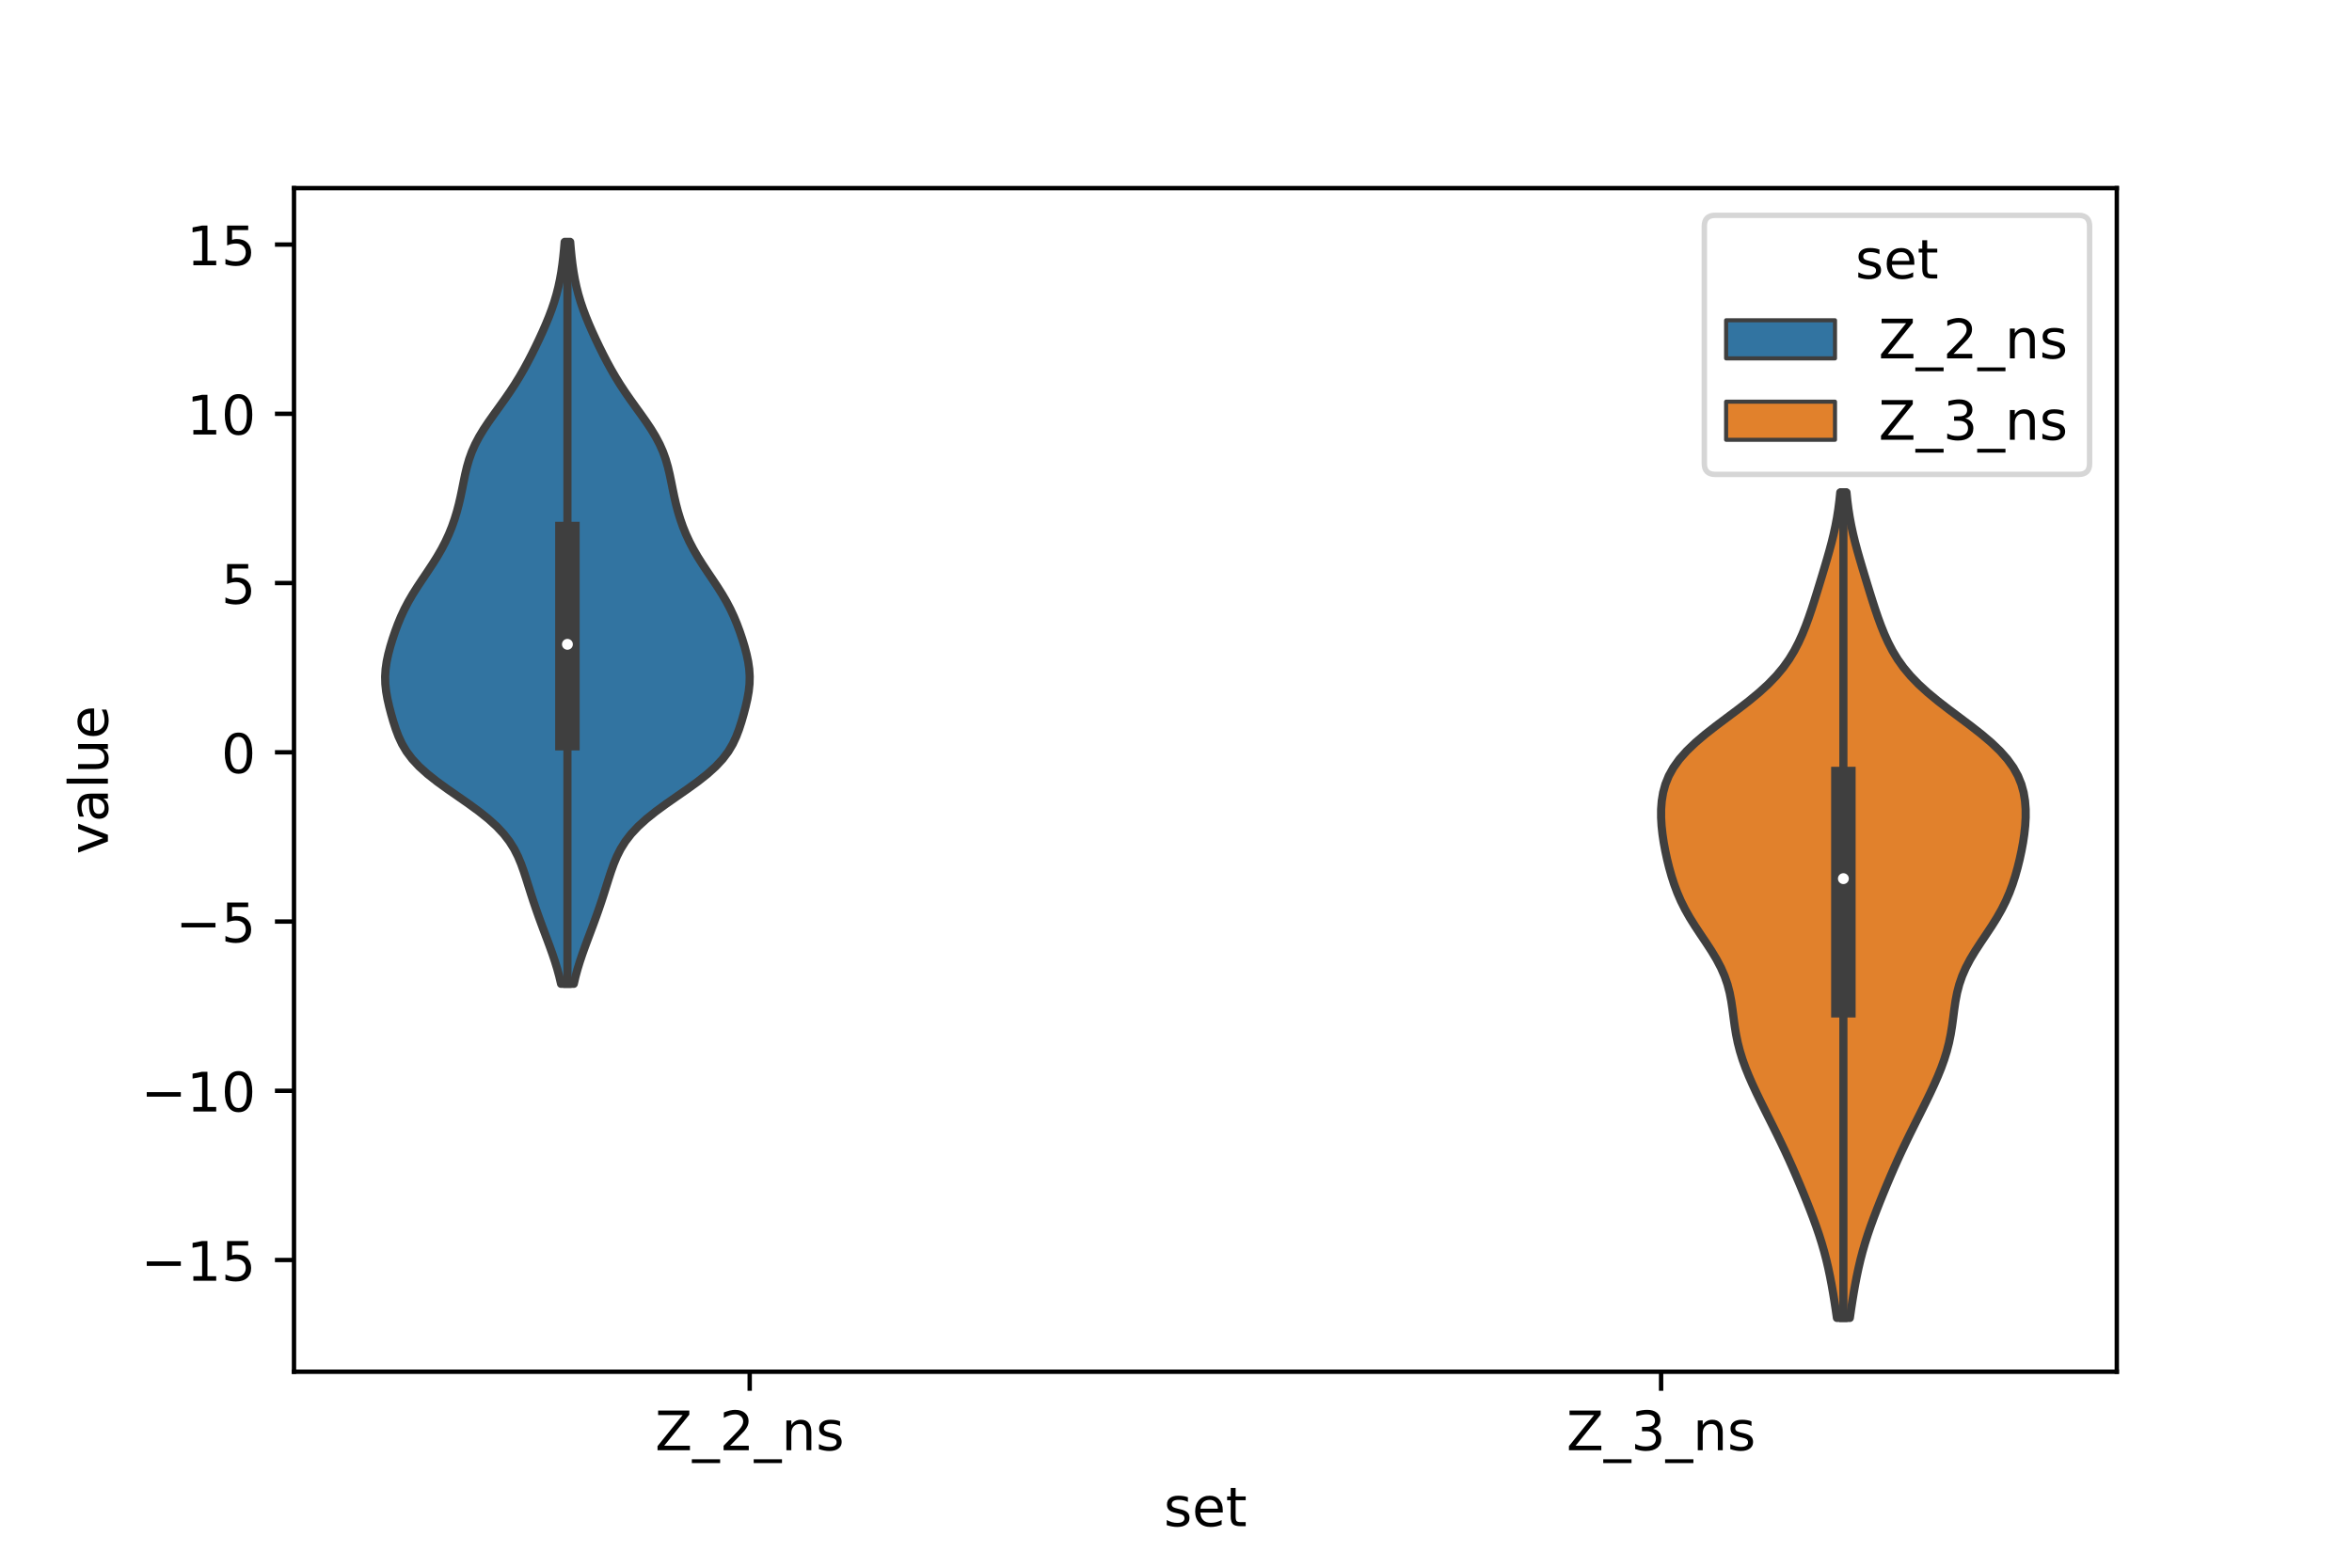 <?xml version="1.0" encoding="utf-8" standalone="no"?>
<!DOCTYPE svg PUBLIC "-//W3C//DTD SVG 1.1//EN"
  "http://www.w3.org/Graphics/SVG/1.1/DTD/svg11.dtd">
<!-- Created with matplotlib (https://matplotlib.org/) -->
<svg height="288pt" version="1.1" viewBox="0 0 432 288" width="432pt" xmlns="http://www.w3.org/2000/svg" xmlns:xlink="http://www.w3.org/1999/xlink">
 <defs>
  <style type="text/css">*{stroke-linecap:butt;stroke-linejoin:round;}</style>
 </defs>
 <g id="figure_1">
  <g id="patch_1">
   <path d="M 0 288 
L 432 288 
L 432 0 
L 0 0 
z
" style="fill:#ffffff;"/>
  </g>
  <g id="axes_1">
   <g id="patch_2">
    <path d="M 54 252 
L 388.8 252 
L 388.8 34.56 
L 54 34.56 
z
" style="fill:#ffffff;"/>
   </g>
   <g id="PolyCollection_1">
    <defs>
     <path d="M 105.392 -107.259 
L 103.048 -107.259 
L 102.724 -108.636 
L 102.348 -110.013 
L 101.925 -111.389 
L 101.462 -112.766 
L 100.969 -114.143 
L 100.458 -115.52 
L 99.941 -116.896 
L 99.427 -118.273 
L 98.924 -119.65 
L 98.439 -121.027 
L 97.972 -122.403 
L 97.524 -123.78 
L 97.089 -125.157 
L 96.656 -126.533 
L 96.206 -127.91 
L 95.712 -129.287 
L 95.137 -130.664 
L 94.441 -132.04 
L 93.58 -133.417 
L 92.517 -134.794 
L 91.23 -136.171 
L 89.715 -137.547 
L 87.993 -138.924 
L 86.111 -140.301 
L 84.139 -141.678 
L 82.158 -143.054 
L 80.257 -144.431 
L 78.513 -145.808 
L 76.985 -147.185 
L 75.703 -148.561 
L 74.666 -149.938 
L 73.849 -151.315 
L 73.206 -152.692 
L 72.685 -154.068 
L 72.24 -155.445 
L 71.843 -156.822 
L 71.483 -158.198 
L 71.169 -159.575 
L 70.925 -160.952 
L 70.776 -162.329 
L 70.74 -163.705 
L 70.825 -165.082 
L 71.022 -166.459 
L 71.315 -167.836 
L 71.679 -169.212 
L 72.098 -170.589 
L 72.562 -171.966 
L 73.074 -173.343 
L 73.644 -174.719 
L 74.286 -176.096 
L 75.008 -177.473 
L 75.811 -178.85 
L 76.681 -180.226 
L 77.596 -181.603 
L 78.525 -182.98 
L 79.436 -184.357 
L 80.3 -185.733 
L 81.096 -187.11 
L 81.813 -188.487 
L 82.449 -189.864 
L 83.006 -191.24 
L 83.49 -192.617 
L 83.911 -193.994 
L 84.275 -195.37 
L 84.594 -196.747 
L 84.881 -198.124 
L 85.156 -199.501 
L 85.443 -200.877 
L 85.772 -202.254 
L 86.171 -203.631 
L 86.668 -205.008 
L 87.277 -206.384 
L 88.003 -207.761 
L 88.836 -209.138 
L 89.754 -210.515 
L 90.727 -211.891 
L 91.721 -213.268 
L 92.706 -214.645 
L 93.658 -216.022 
L 94.561 -217.398 
L 95.41 -218.775 
L 96.207 -220.152 
L 96.957 -221.529 
L 97.67 -222.905 
L 98.354 -224.282 
L 99.012 -225.659 
L 99.644 -227.035 
L 100.247 -228.412 
L 100.813 -229.789 
L 101.333 -231.166 
L 101.8 -232.542 
L 102.209 -233.919 
L 102.559 -235.296 
L 102.852 -236.673 
L 103.094 -238.049 
L 103.293 -239.426 
L 103.457 -240.803 
L 103.595 -242.18 
L 103.712 -243.556 
L 104.728 -243.556 
L 104.728 -243.556 
L 104.845 -242.18 
L 104.983 -240.803 
L 105.147 -239.426 
L 105.346 -238.049 
L 105.588 -236.673 
L 105.881 -235.296 
L 106.231 -233.919 
L 106.64 -232.542 
L 107.107 -231.166 
L 107.627 -229.789 
L 108.193 -228.412 
L 108.796 -227.035 
L 109.428 -225.659 
L 110.086 -224.282 
L 110.77 -222.905 
L 111.483 -221.529 
L 112.233 -220.152 
L 113.03 -218.775 
L 113.879 -217.398 
L 114.782 -216.022 
L 115.734 -214.645 
L 116.719 -213.268 
L 117.713 -211.891 
L 118.686 -210.515 
L 119.604 -209.138 
L 120.437 -207.761 
L 121.163 -206.384 
L 121.772 -205.008 
L 122.269 -203.631 
L 122.668 -202.254 
L 122.997 -200.877 
L 123.284 -199.501 
L 123.559 -198.124 
L 123.846 -196.747 
L 124.165 -195.37 
L 124.529 -193.994 
L 124.95 -192.617 
L 125.434 -191.24 
L 125.991 -189.864 
L 126.627 -188.487 
L 127.344 -187.11 
L 128.14 -185.733 
L 129.004 -184.357 
L 129.915 -182.98 
L 130.844 -181.603 
L 131.759 -180.226 
L 132.629 -178.85 
L 133.432 -177.473 
L 134.154 -176.096 
L 134.796 -174.719 
L 135.366 -173.343 
L 135.878 -171.966 
L 136.342 -170.589 
L 136.761 -169.212 
L 137.125 -167.836 
L 137.418 -166.459 
L 137.615 -165.082 
L 137.7 -163.705 
L 137.664 -162.329 
L 137.515 -160.952 
L 137.271 -159.575 
L 136.957 -158.198 
L 136.597 -156.822 
L 136.2 -155.445 
L 135.755 -154.068 
L 135.234 -152.692 
L 134.591 -151.315 
L 133.774 -149.938 
L 132.737 -148.561 
L 131.455 -147.185 
L 129.927 -145.808 
L 128.183 -144.431 
L 126.282 -143.054 
L 124.301 -141.678 
L 122.329 -140.301 
L 120.447 -138.924 
L 118.725 -137.547 
L 117.21 -136.171 
L 115.923 -134.794 
L 114.86 -133.417 
L 113.999 -132.04 
L 113.303 -130.664 
L 112.728 -129.287 
L 112.234 -127.91 
L 111.784 -126.533 
L 111.351 -125.157 
L 110.916 -123.78 
L 110.468 -122.403 
L 110.001 -121.027 
L 109.516 -119.65 
L 109.013 -118.273 
L 108.499 -116.896 
L 107.982 -115.52 
L 107.471 -114.143 
L 106.978 -112.766 
L 106.515 -111.389 
L 106.092 -110.013 
L 105.716 -108.636 
L 105.392 -107.259 
z
" id="mc0b788b7ba" style="stroke:#3f3f3f;stroke-width:1.5;"/>
    </defs>
    <g clip-path="url(#p94b712924e)">
     <use style="fill:#3274a1;stroke:#3f3f3f;stroke-width:1.5;" x="0" xlink:href="#mc0b788b7ba" y="288"/>
    </g>
   </g>
   <g id="PolyCollection_2">
    <defs>
     <path d="M 339.768 -45.884 
L 337.392 -45.884 
L 337.171 -47.416 
L 336.935 -48.947 
L 336.684 -50.479 
L 336.414 -52.011 
L 336.12 -53.543 
L 335.795 -55.075 
L 335.435 -56.607 
L 335.033 -58.139 
L 334.588 -59.671 
L 334.101 -61.203 
L 333.575 -62.734 
L 333.016 -64.266 
L 332.431 -65.798 
L 331.827 -67.33 
L 331.206 -68.862 
L 330.572 -70.394 
L 329.923 -71.926 
L 329.257 -73.458 
L 328.572 -74.99 
L 327.866 -76.522 
L 327.139 -78.053 
L 326.394 -79.585 
L 325.635 -81.117 
L 324.869 -82.649 
L 324.103 -84.181 
L 323.344 -85.713 
L 322.603 -87.245 
L 321.89 -88.777 
L 321.218 -90.309 
L 320.599 -91.84 
L 320.048 -93.372 
L 319.574 -94.904 
L 319.181 -96.436 
L 318.867 -97.968 
L 318.618 -99.5 
L 318.41 -101.032 
L 318.213 -102.564 
L 317.986 -104.096 
L 317.692 -105.628 
L 317.293 -107.159 
L 316.765 -108.691 
L 316.096 -110.223 
L 315.289 -111.755 
L 314.368 -113.287 
L 313.37 -114.819 
L 312.34 -116.351 
L 311.326 -117.883 
L 310.37 -119.415 
L 309.501 -120.946 
L 308.735 -122.478 
L 308.072 -124.01 
L 307.502 -125.542 
L 307.01 -127.074 
L 306.58 -128.606 
L 306.201 -130.138 
L 305.869 -131.67 
L 305.584 -133.202 
L 305.355 -134.734 
L 305.189 -136.265 
L 305.1 -137.797 
L 305.103 -139.329 
L 305.218 -140.861 
L 305.47 -142.393 
L 305.889 -143.925 
L 306.509 -145.457 
L 307.358 -146.989 
L 308.459 -148.521 
L 309.816 -150.052 
L 311.416 -151.584 
L 313.222 -153.116 
L 315.181 -154.648 
L 317.221 -156.18 
L 319.267 -157.712 
L 321.247 -159.244 
L 323.098 -160.776 
L 324.775 -162.308 
L 326.255 -163.84 
L 327.533 -165.371 
L 328.625 -166.903 
L 329.554 -168.435 
L 330.35 -169.967 
L 331.044 -171.499 
L 331.661 -173.031 
L 332.223 -174.563 
L 332.746 -176.095 
L 333.242 -177.627 
L 333.721 -179.158 
L 334.192 -180.69 
L 334.658 -182.222 
L 335.119 -183.754 
L 335.571 -185.286 
L 336.008 -186.818 
L 336.419 -188.35 
L 336.794 -189.882 
L 337.127 -191.414 
L 337.414 -192.946 
L 337.653 -194.477 
L 337.85 -196.009 
L 338.008 -197.541 
L 339.152 -197.541 
L 339.152 -197.541 
L 339.31 -196.009 
L 339.507 -194.477 
L 339.746 -192.946 
L 340.033 -191.414 
L 340.366 -189.882 
L 340.741 -188.35 
L 341.152 -186.818 
L 341.589 -185.286 
L 342.041 -183.754 
L 342.502 -182.222 
L 342.968 -180.69 
L 343.439 -179.158 
L 343.918 -177.627 
L 344.414 -176.095 
L 344.937 -174.563 
L 345.499 -173.031 
L 346.116 -171.499 
L 346.81 -169.967 
L 347.606 -168.435 
L 348.535 -166.903 
L 349.627 -165.371 
L 350.905 -163.84 
L 352.385 -162.308 
L 354.062 -160.776 
L 355.913 -159.244 
L 357.893 -157.712 
L 359.939 -156.18 
L 361.979 -154.648 
L 363.938 -153.116 
L 365.744 -151.584 
L 367.344 -150.052 
L 368.701 -148.521 
L 369.802 -146.989 
L 370.651 -145.457 
L 371.271 -143.925 
L 371.69 -142.393 
L 371.942 -140.861 
L 372.057 -139.329 
L 372.06 -137.797 
L 371.971 -136.265 
L 371.805 -134.734 
L 371.576 -133.202 
L 371.291 -131.67 
L 370.959 -130.138 
L 370.58 -128.606 
L 370.15 -127.074 
L 369.658 -125.542 
L 369.088 -124.01 
L 368.425 -122.478 
L 367.659 -120.946 
L 366.79 -119.415 
L 365.834 -117.883 
L 364.82 -116.351 
L 363.79 -114.819 
L 362.792 -113.287 
L 361.871 -111.755 
L 361.064 -110.223 
L 360.395 -108.691 
L 359.867 -107.159 
L 359.468 -105.628 
L 359.174 -104.096 
L 358.947 -102.564 
L 358.75 -101.032 
L 358.542 -99.5 
L 358.293 -97.968 
L 357.979 -96.436 
L 357.586 -94.904 
L 357.112 -93.372 
L 356.561 -91.84 
L 355.942 -90.309 
L 355.27 -88.777 
L 354.557 -87.245 
L 353.816 -85.713 
L 353.057 -84.181 
L 352.291 -82.649 
L 351.525 -81.117 
L 350.766 -79.585 
L 350.021 -78.053 
L 349.294 -76.522 
L 348.588 -74.99 
L 347.903 -73.458 
L 347.237 -71.926 
L 346.588 -70.394 
L 345.954 -68.862 
L 345.333 -67.33 
L 344.729 -65.798 
L 344.144 -64.266 
L 343.585 -62.734 
L 343.059 -61.203 
L 342.572 -59.671 
L 342.127 -58.139 
L 341.725 -56.607 
L 341.365 -55.075 
L 341.04 -53.543 
L 340.746 -52.011 
L 340.476 -50.479 
L 340.225 -48.947 
L 339.989 -47.416 
L 339.768 -45.884 
z
" id="m5dfacc6780" style="stroke:#3f3f3f;stroke-width:1.5;"/>
    </defs>
    <g clip-path="url(#p94b712924e)">
     <use style="fill:#e1812c;stroke:#3f3f3f;stroke-width:1.5;" x="0" xlink:href="#m5dfacc6780" y="288"/>
    </g>
   </g>
   <g id="patch_3">
    <path clip-path="url(#p94b712924e)" d="M 137.7 138.204 
L 137.7 138.204 
L 137.7 138.204 
L 137.7 138.204 
z
" style="fill:#3274a1;stroke:#3f3f3f;stroke-linejoin:miter;stroke-width:0.75;"/>
   </g>
   <g id="patch_4">
    <path clip-path="url(#p94b712924e)" d="M 137.7 138.204 
L 137.7 138.204 
L 137.7 138.204 
L 137.7 138.204 
z
" style="fill:#e1812c;stroke:#3f3f3f;stroke-linejoin:miter;stroke-width:0.75;"/>
   </g>
   <g id="matplotlib.axis_1">
    <g id="xtick_1">
     <g id="line2d_1">
      <defs>
       <path d="M 0 0 
L 0 3.5 
" id="m6ba27712ab" style="stroke:#000000;stroke-width:0.8;"/>
      </defs>
      <g>
       <use style="stroke:#000000;stroke-width:0.8;" x="137.7" xlink:href="#m6ba27712ab" y="252"/>
      </g>
     </g>
     <g id="text_1">
      <!-- Z_2_ns -->
      <g transform="translate(120.32 266.422)scale(0.1 -0.1)">
       <defs>
        <path d="M 5.609 72.906 
L 62.891 72.906 
L 62.891 65.375 
L 16.797 8.297 
L 64.016 8.297 
L 64.016 0 
L 4.5 0 
L 4.5 7.516 
L 50.594 64.594 
L 5.609 64.594 
z
" id="DejaVuSans-90"/>
        <path d="M 50.984 -16.609 
L 50.984 -23.578 
L -0.984 -23.578 
L -0.984 -16.609 
z
" id="DejaVuSans-95"/>
        <path d="M 19.188 8.297 
L 53.609 8.297 
L 53.609 0 
L 7.328 0 
L 7.328 8.297 
Q 12.938 14.109 22.625 23.891 
Q 32.328 33.688 34.812 36.531 
Q 39.547 41.844 41.422 45.531 
Q 43.312 49.219 43.312 52.781 
Q 43.312 58.594 39.234 62.25 
Q 35.156 65.922 28.609 65.922 
Q 23.969 65.922 18.812 64.312 
Q 13.672 62.703 7.812 59.422 
L 7.812 69.391 
Q 13.766 71.781 18.938 73 
Q 24.125 74.219 28.422 74.219 
Q 39.75 74.219 46.484 68.547 
Q 53.219 62.891 53.219 53.422 
Q 53.219 48.922 51.531 44.891 
Q 49.859 40.875 45.406 35.406 
Q 44.188 33.984 37.641 27.219 
Q 31.109 20.453 19.188 8.297 
z
" id="DejaVuSans-50"/>
        <path d="M 54.891 33.016 
L 54.891 0 
L 45.906 0 
L 45.906 32.719 
Q 45.906 40.484 42.875 44.328 
Q 39.844 48.188 33.797 48.188 
Q 26.516 48.188 22.312 43.547 
Q 18.109 38.922 18.109 30.906 
L 18.109 0 
L 9.078 0 
L 9.078 54.688 
L 18.109 54.688 
L 18.109 46.188 
Q 21.344 51.125 25.703 53.562 
Q 30.078 56 35.797 56 
Q 45.219 56 50.047 50.172 
Q 54.891 44.344 54.891 33.016 
z
" id="DejaVuSans-110"/>
        <path d="M 44.281 53.078 
L 44.281 44.578 
Q 40.484 46.531 36.375 47.5 
Q 32.281 48.484 27.875 48.484 
Q 21.188 48.484 17.844 46.438 
Q 14.5 44.391 14.5 40.281 
Q 14.5 37.156 16.891 35.375 
Q 19.281 33.594 26.516 31.984 
L 29.594 31.297 
Q 39.156 29.25 43.188 25.516 
Q 47.219 21.781 47.219 15.094 
Q 47.219 7.469 41.188 3.016 
Q 35.156 -1.422 24.609 -1.422 
Q 20.219 -1.422 15.453 -0.562 
Q 10.688 0.297 5.422 2 
L 5.422 11.281 
Q 10.406 8.688 15.234 7.391 
Q 20.062 6.109 24.812 6.109 
Q 31.156 6.109 34.562 8.281 
Q 37.984 10.453 37.984 14.406 
Q 37.984 18.062 35.516 20.016 
Q 33.062 21.969 24.703 23.781 
L 21.578 24.516 
Q 13.234 26.266 9.516 29.906 
Q 5.812 33.547 5.812 39.891 
Q 5.812 47.609 11.281 51.797 
Q 16.75 56 26.812 56 
Q 31.781 56 36.172 55.266 
Q 40.578 54.547 44.281 53.078 
z
" id="DejaVuSans-115"/>
       </defs>
       <use xlink:href="#DejaVuSans-90"/>
       <use x="68.506" xlink:href="#DejaVuSans-95"/>
       <use x="118.506" xlink:href="#DejaVuSans-50"/>
       <use x="182.129" xlink:href="#DejaVuSans-95"/>
       <use x="232.129" xlink:href="#DejaVuSans-110"/>
       <use x="295.508" xlink:href="#DejaVuSans-115"/>
      </g>
     </g>
    </g>
    <g id="xtick_2">
     <g id="line2d_2">
      <g>
       <use style="stroke:#000000;stroke-width:0.8;" x="305.1" xlink:href="#m6ba27712ab" y="252"/>
      </g>
     </g>
     <g id="text_2">
      <!-- Z_3_ns -->
      <g transform="translate(287.72 266.422)scale(0.1 -0.1)">
       <defs>
        <path d="M 40.578 39.312 
Q 47.656 37.797 51.625 33 
Q 55.609 28.219 55.609 21.188 
Q 55.609 10.406 48.188 4.484 
Q 40.766 -1.422 27.094 -1.422 
Q 22.516 -1.422 17.656 -0.516 
Q 12.797 0.391 7.625 2.203 
L 7.625 11.719 
Q 11.719 9.328 16.594 8.109 
Q 21.484 6.891 26.812 6.891 
Q 36.078 6.891 40.938 10.547 
Q 45.797 14.203 45.797 21.188 
Q 45.797 27.641 41.281 31.266 
Q 36.766 34.906 28.719 34.906 
L 20.219 34.906 
L 20.219 43.016 
L 29.109 43.016 
Q 36.375 43.016 40.234 45.922 
Q 44.094 48.828 44.094 54.297 
Q 44.094 59.906 40.109 62.906 
Q 36.141 65.922 28.719 65.922 
Q 24.656 65.922 20.016 65.031 
Q 15.375 64.156 9.812 62.312 
L 9.812 71.094 
Q 15.438 72.656 20.344 73.438 
Q 25.25 74.219 29.594 74.219 
Q 40.828 74.219 47.359 69.109 
Q 53.906 64.016 53.906 55.328 
Q 53.906 49.266 50.438 45.094 
Q 46.969 40.922 40.578 39.312 
z
" id="DejaVuSans-51"/>
       </defs>
       <use xlink:href="#DejaVuSans-90"/>
       <use x="68.506" xlink:href="#DejaVuSans-95"/>
       <use x="118.506" xlink:href="#DejaVuSans-51"/>
       <use x="182.129" xlink:href="#DejaVuSans-95"/>
       <use x="232.129" xlink:href="#DejaVuSans-110"/>
       <use x="295.508" xlink:href="#DejaVuSans-115"/>
      </g>
     </g>
    </g>
    <g id="text_3">
     <!-- set -->
     <g transform="translate(213.759 280.378)scale(0.1 -0.1)">
      <defs>
       <path d="M 56.203 29.594 
L 56.203 25.203 
L 14.891 25.203 
Q 15.484 15.922 20.484 11.062 
Q 25.484 6.203 34.422 6.203 
Q 39.594 6.203 44.453 7.469 
Q 49.312 8.734 54.109 11.281 
L 54.109 2.781 
Q 49.266 0.734 44.188 -0.344 
Q 39.109 -1.422 33.891 -1.422 
Q 20.797 -1.422 13.156 6.188 
Q 5.516 13.812 5.516 26.812 
Q 5.516 40.234 12.766 48.109 
Q 20.016 56 32.328 56 
Q 43.359 56 49.781 48.891 
Q 56.203 41.797 56.203 29.594 
z
M 47.219 32.234 
Q 47.125 39.594 43.094 43.984 
Q 39.062 48.391 32.422 48.391 
Q 24.906 48.391 20.391 44.141 
Q 15.875 39.891 15.188 32.172 
z
" id="DejaVuSans-101"/>
       <path d="M 18.312 70.219 
L 18.312 54.688 
L 36.812 54.688 
L 36.812 47.703 
L 18.312 47.703 
L 18.312 18.016 
Q 18.312 11.328 20.141 9.422 
Q 21.969 7.516 27.594 7.516 
L 36.812 7.516 
L 36.812 0 
L 27.594 0 
Q 17.188 0 13.234 3.875 
Q 9.281 7.766 9.281 18.016 
L 9.281 47.703 
L 2.688 47.703 
L 2.688 54.688 
L 9.281 54.688 
L 9.281 70.219 
z
" id="DejaVuSans-116"/>
      </defs>
      <use xlink:href="#DejaVuSans-115"/>
      <use x="52.1" xlink:href="#DejaVuSans-101"/>
      <use x="113.623" xlink:href="#DejaVuSans-116"/>
     </g>
    </g>
   </g>
   <g id="matplotlib.axis_2">
    <g id="ytick_1">
     <g id="line2d_3">
      <defs>
       <path d="M 0 0 
L -3.5 0 
" id="m0640ed9a8f" style="stroke:#000000;stroke-width:0.8;"/>
      </defs>
      <g>
       <use style="stroke:#000000;stroke-width:0.8;" x="54" xlink:href="#m0640ed9a8f" y="231.48"/>
      </g>
     </g>
     <g id="text_4">
      <!-- −15 -->
      <g transform="translate(25.895 235.28)scale(0.1 -0.1)">
       <defs>
        <path d="M 10.594 35.5 
L 73.188 35.5 
L 73.188 27.203 
L 10.594 27.203 
z
" id="DejaVuSans-8722"/>
        <path d="M 12.406 8.297 
L 28.516 8.297 
L 28.516 63.922 
L 10.984 60.406 
L 10.984 69.391 
L 28.422 72.906 
L 38.281 72.906 
L 38.281 8.297 
L 54.391 8.297 
L 54.391 0 
L 12.406 0 
z
" id="DejaVuSans-49"/>
        <path d="M 10.797 72.906 
L 49.516 72.906 
L 49.516 64.594 
L 19.828 64.594 
L 19.828 46.734 
Q 21.969 47.469 24.109 47.828 
Q 26.266 48.188 28.422 48.188 
Q 40.625 48.188 47.75 41.5 
Q 54.891 34.812 54.891 23.391 
Q 54.891 11.625 47.562 5.094 
Q 40.234 -1.422 26.906 -1.422 
Q 22.312 -1.422 17.547 -0.641 
Q 12.797 0.141 7.719 1.703 
L 7.719 11.625 
Q 12.109 9.234 16.797 8.062 
Q 21.484 6.891 26.703 6.891 
Q 35.156 6.891 40.078 11.328 
Q 45.016 15.766 45.016 23.391 
Q 45.016 31 40.078 35.438 
Q 35.156 39.891 26.703 39.891 
Q 22.75 39.891 18.812 39.016 
Q 14.891 38.141 10.797 36.281 
z
" id="DejaVuSans-53"/>
       </defs>
       <use xlink:href="#DejaVuSans-8722"/>
       <use x="83.789" xlink:href="#DejaVuSans-49"/>
       <use x="147.412" xlink:href="#DejaVuSans-53"/>
      </g>
     </g>
    </g>
    <g id="ytick_2">
     <g id="line2d_4">
      <g>
       <use style="stroke:#000000;stroke-width:0.8;" x="54" xlink:href="#m0640ed9a8f" y="200.388"/>
      </g>
     </g>
     <g id="text_5">
      <!-- −10 -->
      <g transform="translate(25.895 204.187)scale(0.1 -0.1)">
       <defs>
        <path d="M 31.781 66.406 
Q 24.172 66.406 20.328 58.906 
Q 16.5 51.422 16.5 36.375 
Q 16.5 21.391 20.328 13.891 
Q 24.172 6.391 31.781 6.391 
Q 39.453 6.391 43.281 13.891 
Q 47.125 21.391 47.125 36.375 
Q 47.125 51.422 43.281 58.906 
Q 39.453 66.406 31.781 66.406 
z
M 31.781 74.219 
Q 44.047 74.219 50.516 64.516 
Q 56.984 54.828 56.984 36.375 
Q 56.984 17.969 50.516 8.266 
Q 44.047 -1.422 31.781 -1.422 
Q 19.531 -1.422 13.062 8.266 
Q 6.594 17.969 6.594 36.375 
Q 6.594 54.828 13.062 64.516 
Q 19.531 74.219 31.781 74.219 
z
" id="DejaVuSans-48"/>
       </defs>
       <use xlink:href="#DejaVuSans-8722"/>
       <use x="83.789" xlink:href="#DejaVuSans-49"/>
       <use x="147.412" xlink:href="#DejaVuSans-48"/>
      </g>
     </g>
    </g>
    <g id="ytick_3">
     <g id="line2d_5">
      <g>
       <use style="stroke:#000000;stroke-width:0.8;" x="54" xlink:href="#m0640ed9a8f" y="169.296"/>
      </g>
     </g>
     <g id="text_6">
      <!-- −5 -->
      <g transform="translate(32.258 173.095)scale(0.1 -0.1)">
       <use xlink:href="#DejaVuSans-8722"/>
       <use x="83.789" xlink:href="#DejaVuSans-53"/>
      </g>
     </g>
    </g>
    <g id="ytick_4">
     <g id="line2d_6">
      <g>
       <use style="stroke:#000000;stroke-width:0.8;" x="54" xlink:href="#m0640ed9a8f" y="138.204"/>
      </g>
     </g>
     <g id="text_7">
      <!-- 0 -->
      <g transform="translate(40.638 142.003)scale(0.1 -0.1)">
       <use xlink:href="#DejaVuSans-48"/>
      </g>
     </g>
    </g>
    <g id="ytick_5">
     <g id="line2d_7">
      <g>
       <use style="stroke:#000000;stroke-width:0.8;" x="54" xlink:href="#m0640ed9a8f" y="107.112"/>
      </g>
     </g>
     <g id="text_8">
      <!-- 5 -->
      <g transform="translate(40.638 110.911)scale(0.1 -0.1)">
       <use xlink:href="#DejaVuSans-53"/>
      </g>
     </g>
    </g>
    <g id="ytick_6">
     <g id="line2d_8">
      <g>
       <use style="stroke:#000000;stroke-width:0.8;" x="54" xlink:href="#m0640ed9a8f" y="76.02"/>
      </g>
     </g>
     <g id="text_9">
      <!-- 10 -->
      <g transform="translate(34.275 79.819)scale(0.1 -0.1)">
       <use xlink:href="#DejaVuSans-49"/>
       <use x="63.623" xlink:href="#DejaVuSans-48"/>
      </g>
     </g>
    </g>
    <g id="ytick_7">
     <g id="line2d_9">
      <g>
       <use style="stroke:#000000;stroke-width:0.8;" x="54" xlink:href="#m0640ed9a8f" y="44.927"/>
      </g>
     </g>
     <g id="text_10">
      <!-- 15 -->
      <g transform="translate(34.275 48.727)scale(0.1 -0.1)">
       <use xlink:href="#DejaVuSans-49"/>
       <use x="63.623" xlink:href="#DejaVuSans-53"/>
      </g>
     </g>
    </g>
    <g id="text_11">
     <!-- value -->
     <g transform="translate(19.816 156.938)rotate(-90)scale(0.1 -0.1)">
      <defs>
       <path d="M 2.984 54.688 
L 12.5 54.688 
L 29.594 8.797 
L 46.688 54.688 
L 56.203 54.688 
L 35.688 0 
L 23.484 0 
z
" id="DejaVuSans-118"/>
       <path d="M 34.281 27.484 
Q 23.391 27.484 19.188 25 
Q 14.984 22.516 14.984 16.5 
Q 14.984 11.719 18.141 8.906 
Q 21.297 6.109 26.703 6.109 
Q 34.188 6.109 38.703 11.406 
Q 43.219 16.703 43.219 25.484 
L 43.219 27.484 
z
M 52.203 31.203 
L 52.203 0 
L 43.219 0 
L 43.219 8.297 
Q 40.141 3.328 35.547 0.953 
Q 30.953 -1.422 24.312 -1.422 
Q 15.922 -1.422 10.953 3.297 
Q 6 8.016 6 15.922 
Q 6 25.141 12.172 29.828 
Q 18.359 34.516 30.609 34.516 
L 43.219 34.516 
L 43.219 35.406 
Q 43.219 41.609 39.141 45 
Q 35.062 48.391 27.688 48.391 
Q 23 48.391 18.547 47.266 
Q 14.109 46.141 10.016 43.891 
L 10.016 52.203 
Q 14.938 54.109 19.578 55.047 
Q 24.219 56 28.609 56 
Q 40.484 56 46.344 49.844 
Q 52.203 43.703 52.203 31.203 
z
" id="DejaVuSans-97"/>
       <path d="M 9.422 75.984 
L 18.406 75.984 
L 18.406 0 
L 9.422 0 
z
" id="DejaVuSans-108"/>
       <path d="M 8.5 21.578 
L 8.5 54.688 
L 17.484 54.688 
L 17.484 21.922 
Q 17.484 14.156 20.5 10.266 
Q 23.531 6.391 29.594 6.391 
Q 36.859 6.391 41.078 11.031 
Q 45.312 15.672 45.312 23.688 
L 45.312 54.688 
L 54.297 54.688 
L 54.297 0 
L 45.312 0 
L 45.312 8.406 
Q 42.047 3.422 37.719 1 
Q 33.406 -1.422 27.688 -1.422 
Q 18.266 -1.422 13.375 4.438 
Q 8.5 10.297 8.5 21.578 
z
M 31.109 56 
z
" id="DejaVuSans-117"/>
      </defs>
      <use xlink:href="#DejaVuSans-118"/>
      <use x="59.18" xlink:href="#DejaVuSans-97"/>
      <use x="120.459" xlink:href="#DejaVuSans-108"/>
      <use x="148.242" xlink:href="#DejaVuSans-117"/>
      <use x="211.621" xlink:href="#DejaVuSans-101"/>
     </g>
    </g>
   </g>
   <g id="line2d_10">
    <path clip-path="url(#p94b712924e)" d="M 104.22 180.741 
L 104.22 44.444 
" style="fill:none;stroke:#3f3f3f;stroke-linecap:square;stroke-width:1.5;"/>
   </g>
   <g id="line2d_11">
    <path clip-path="url(#p94b712924e)" d="M 104.22 135.608 
L 104.22 98.106 
" style="fill:none;stroke:#3f3f3f;stroke-linecap:square;stroke-width:4.5;"/>
   </g>
   <g id="line2d_12">
    <path clip-path="url(#p94b712924e)" d="M 338.58 242.116 
L 338.58 90.459 
" style="fill:none;stroke:#3f3f3f;stroke-linecap:square;stroke-width:1.5;"/>
   </g>
   <g id="line2d_13">
    <path clip-path="url(#p94b712924e)" d="M 338.58 184.679 
L 338.58 143.12 
" style="fill:none;stroke:#3f3f3f;stroke-linecap:square;stroke-width:4.5;"/>
   </g>
   <g id="patch_5">
    <path d="M 54 252 
L 54 34.56 
" style="fill:none;stroke:#000000;stroke-linecap:square;stroke-linejoin:miter;stroke-width:0.8;"/>
   </g>
   <g id="patch_6">
    <path d="M 388.8 252 
L 388.8 34.56 
" style="fill:none;stroke:#000000;stroke-linecap:square;stroke-linejoin:miter;stroke-width:0.8;"/>
   </g>
   <g id="patch_7">
    <path d="M 54 252 
L 388.8 252 
" style="fill:none;stroke:#000000;stroke-linecap:square;stroke-linejoin:miter;stroke-width:0.8;"/>
   </g>
   <g id="patch_8">
    <path d="M 54 34.56 
L 388.8 34.56 
" style="fill:none;stroke:#000000;stroke-linecap:square;stroke-linejoin:miter;stroke-width:0.8;"/>
   </g>
   <g id="PathCollection_1">
    <defs>
     <path d="M 0 1.5 
C 0.398 1.5 0.779 1.342 1.061 1.061 
C 1.342 0.779 1.5 0.398 1.5 0 
C 1.5 -0.398 1.342 -0.779 1.061 -1.061 
C 0.779 -1.342 0.398 -1.5 0 -1.5 
C -0.398 -1.5 -0.779 -1.342 -1.061 -1.061 
C -1.342 -0.779 -1.5 -0.398 -1.5 0 
C -1.5 0.398 -1.342 0.779 -1.061 1.061 
C -0.779 1.342 -0.398 1.5 0 1.5 
z
" id="m13255669e5" style="stroke:#3f3f3f;"/>
    </defs>
    <g clip-path="url(#p94b712924e)">
     <use style="fill:#ffffff;stroke:#3f3f3f;" x="104.22" xlink:href="#m13255669e5" y="118.368"/>
    </g>
   </g>
   <g id="PathCollection_2">
    <g clip-path="url(#p94b712924e)">
     <use style="fill:#ffffff;stroke:#3f3f3f;" x="338.58" xlink:href="#m13255669e5" y="161.415"/>
    </g>
   </g>
   <g id="legend_1">
    <g id="patch_9">
     <path d="M 315.041 87.151 
L 381.8 87.151 
Q 383.8 87.151 383.8 85.151 
L 383.8 41.56 
Q 383.8 39.56 381.8 39.56 
L 315.041 39.56 
Q 313.041 39.56 313.041 41.56 
L 313.041 85.151 
Q 313.041 87.151 315.041 87.151 
z
" style="fill:#ffffff;opacity:0.8;stroke:#cccccc;stroke-linejoin:miter;"/>
    </g>
    <g id="text_12">
     <!-- set -->
     <g transform="translate(340.779 51.158)scale(0.1 -0.1)">
      <use xlink:href="#DejaVuSans-115"/>
      <use x="52.1" xlink:href="#DejaVuSans-101"/>
      <use x="113.623" xlink:href="#DejaVuSans-116"/>
     </g>
    </g>
    <g id="patch_10">
     <path d="M 317.041 65.837 
L 337.041 65.837 
L 337.041 58.837 
L 317.041 58.837 
z
" style="fill:#3274a1;stroke:#3f3f3f;stroke-linejoin:miter;stroke-width:0.75;"/>
    </g>
    <g id="text_13">
     <!-- Z_2_ns -->
     <g transform="translate(345.041 65.837)scale(0.1 -0.1)">
      <use xlink:href="#DejaVuSans-90"/>
      <use x="68.506" xlink:href="#DejaVuSans-95"/>
      <use x="118.506" xlink:href="#DejaVuSans-50"/>
      <use x="182.129" xlink:href="#DejaVuSans-95"/>
      <use x="232.129" xlink:href="#DejaVuSans-110"/>
      <use x="295.508" xlink:href="#DejaVuSans-115"/>
     </g>
    </g>
    <g id="patch_11">
     <path d="M 317.041 80.793 
L 337.041 80.793 
L 337.041 73.793 
L 317.041 73.793 
z
" style="fill:#e1812c;stroke:#3f3f3f;stroke-linejoin:miter;stroke-width:0.75;"/>
    </g>
    <g id="text_14">
     <!-- Z_3_ns -->
     <g transform="translate(345.041 80.793)scale(0.1 -0.1)">
      <use xlink:href="#DejaVuSans-90"/>
      <use x="68.506" xlink:href="#DejaVuSans-95"/>
      <use x="118.506" xlink:href="#DejaVuSans-51"/>
      <use x="182.129" xlink:href="#DejaVuSans-95"/>
      <use x="232.129" xlink:href="#DejaVuSans-110"/>
      <use x="295.508" xlink:href="#DejaVuSans-115"/>
     </g>
    </g>
   </g>
  </g>
 </g>
 <defs>
  <clipPath id="p94b712924e">
   <rect height="217.44" width="334.8" x="54" y="34.56"/>
  </clipPath>
 </defs>
</svg>
